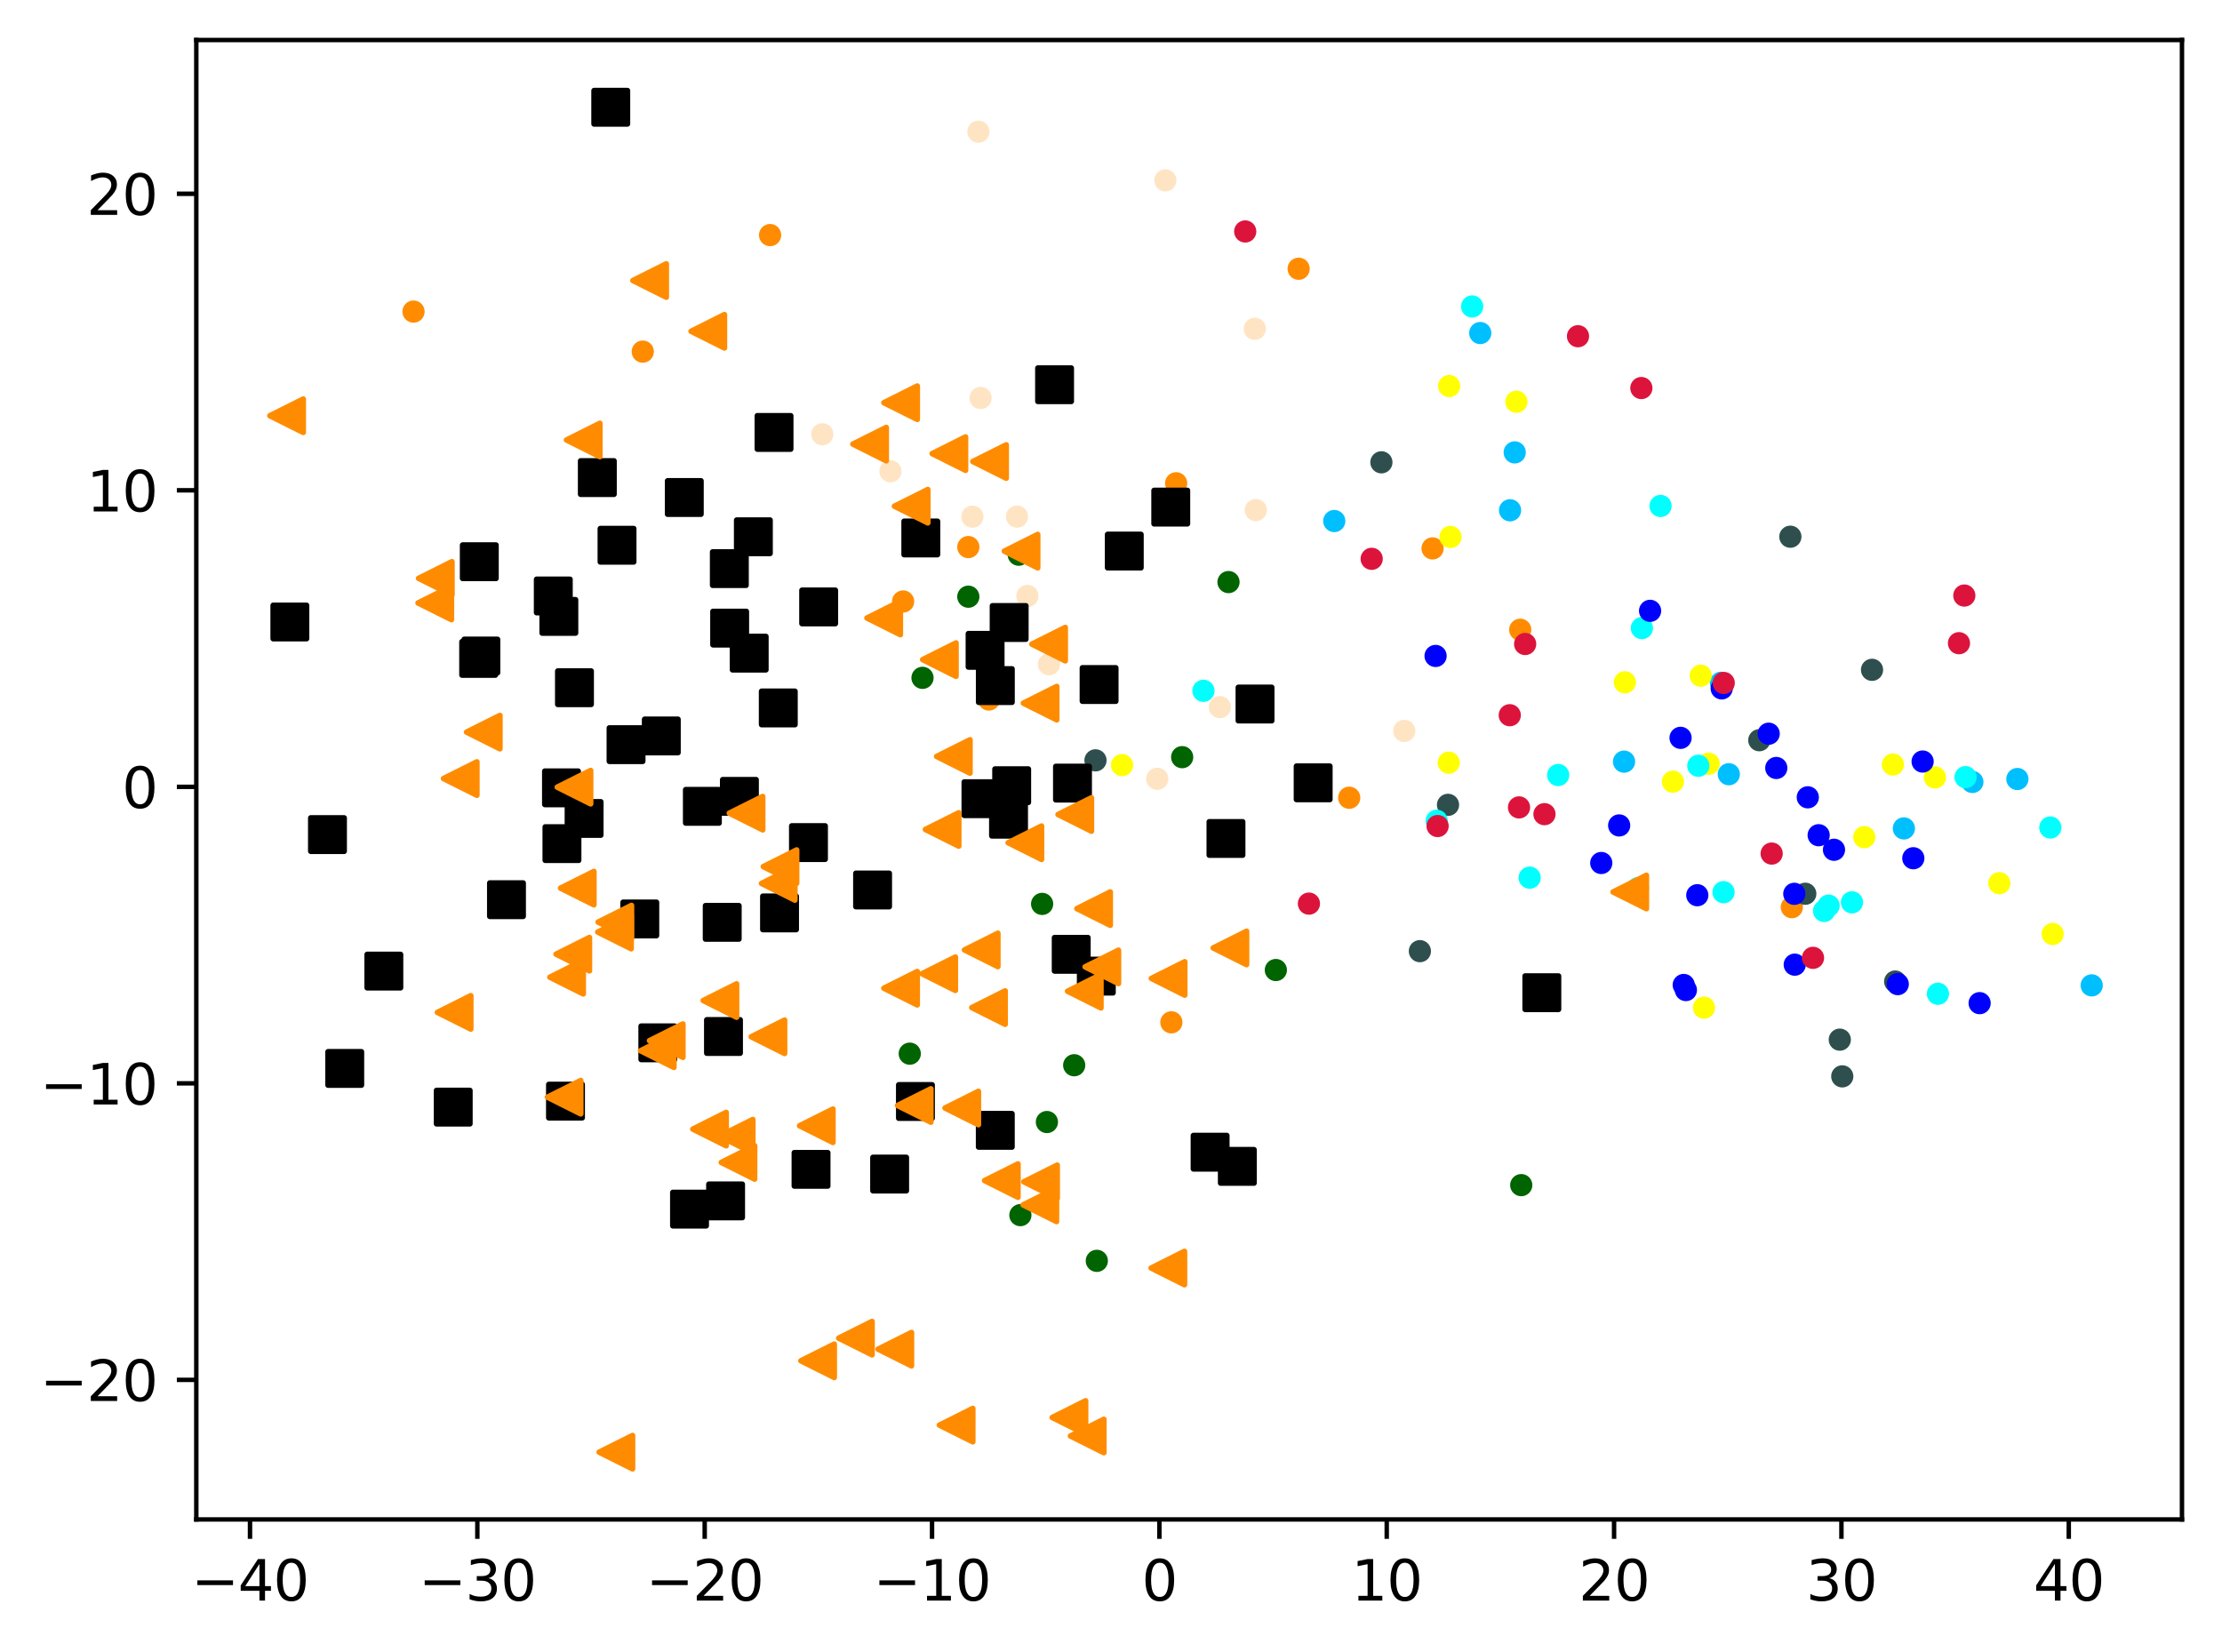 <?xml version="1.0" encoding="utf-8" standalone="no"?>
<!DOCTYPE svg PUBLIC "-//W3C//DTD SVG 1.1//EN"
  "http://www.w3.org/Graphics/SVG/1.1/DTD/svg11.dtd">
<svg xmlns:xlink="http://www.w3.org/1999/xlink" width="399.625pt" height="297.19pt" viewBox="0 0 399.625 297.19" xmlns="http://www.w3.org/2000/svg" version="1.1">
 <defs>
  <style type="text/css">*{stroke-linejoin: round; stroke-linecap: butt}</style>
 </defs>
 <g id="figure_1">
  <g id="patch_1">
   <path d="M 0 297.19 
L 399.625 297.19 
L 399.625 0 
L 0 0 
z
" style="fill: #ffffff"/>
  </g>
  <g id="axes_1">
   <g id="patch_2">
    <path d="M 35.305 273.312 
L 392.425 273.312 
L 392.425 7.2 
L 35.305 7.2 
z
" style="fill: #ffffff"/>
   </g>
   <g id="PathCollection_1">
    <defs>
     <path id="m6fac30d94f" d="M 0 1.5 
C 0.398 1.5 0.779 1.342 1.061 1.061 
C 1.342 0.779 1.5 0.398 1.5 0 
C 1.5 -0.398 1.342 -0.779 1.061 -1.061 
C 0.779 -1.342 0.398 -1.5 0 -1.5 
C -0.398 -1.5 -0.779 -1.342 -1.061 -1.061 
C -1.342 -0.779 -1.5 -0.398 -1.5 0 
C -1.5 0.398 -1.342 0.779 -1.061 1.061 
C -0.779 1.342 -0.398 1.5 0 1.5 
z
" style="stroke: #ff8c00"/>
    </defs>
    <g clip-path="url(#pe272d7feba)">
     <use xlink:href="#m6fac30d94f" x="273.411" y="113.279" style="fill: #ff8c00; stroke: #ff8c00"/>
     <use xlink:href="#m6fac30d94f" x="162.424" y="108.197" style="fill: #ff8c00; stroke: #ff8c00"/>
     <use xlink:href="#m6fac30d94f" x="138.5" y="42.287" style="fill: #ff8c00; stroke: #ff8c00"/>
     <use xlink:href="#m6fac30d94f" x="115.6" y="63.249" style="fill: #ff8c00; stroke: #ff8c00"/>
     <use xlink:href="#m6fac30d94f" x="242.653" y="143.497" style="fill: #ff8c00; stroke: #ff8c00"/>
     <use xlink:href="#m6fac30d94f" x="210.67" y="183.897" style="fill: #ff8c00; stroke: #ff8c00"/>
     <use xlink:href="#m6fac30d94f" x="233.56" y="48.344" style="fill: #ff8c00; stroke: #ff8c00"/>
     <use xlink:href="#m6fac30d94f" x="74.373" y="56.048" style="fill: #ff8c00; stroke: #ff8c00"/>
     <use xlink:href="#m6fac30d94f" x="211.528" y="86.93" style="fill: #ff8c00; stroke: #ff8c00"/>
     <use xlink:href="#m6fac30d94f" x="257.647" y="98.647" style="fill: #ff8c00; stroke: #ff8c00"/>
     <use xlink:href="#m6fac30d94f" x="177.852" y="125.827" style="fill: #ff8c00; stroke: #ff8c00"/>
     <use xlink:href="#m6fac30d94f" x="322.26" y="163.182" style="fill: #ff8c00; stroke: #ff8c00"/>
     <use xlink:href="#m6fac30d94f" x="174.154" y="98.408" style="fill: #ff8c00; stroke: #ff8c00"/>
    </g>
   </g>
   <g id="PathCollection_2">
    <defs>
     <path id="m07d3865d5e" d="M 0 1.5 
C 0.398 1.5 0.779 1.342 1.061 1.061 
C 1.342 0.779 1.5 0.398 1.5 0 
C 1.5 -0.398 1.342 -0.779 1.061 -1.061 
C 0.779 -1.342 0.398 -1.5 0 -1.5 
C -0.398 -1.5 -0.779 -1.342 -1.061 -1.061 
C -1.342 -0.779 -1.5 -0.398 -1.5 0 
C -1.5 0.398 -1.342 0.779 -1.061 1.061 
C -0.779 1.342 -0.398 1.5 0 1.5 
z
" style="stroke: #006400"/>
    </defs>
    <g clip-path="url(#pe272d7feba)">
     <use xlink:href="#m07d3865d5e" x="174.152" y="107.333" style="fill: #006400; stroke: #006400"/>
     <use xlink:href="#m07d3865d5e" x="197.261" y="226.8" style="fill: #006400; stroke: #006400"/>
     <use xlink:href="#m07d3865d5e" x="220.945" y="104.703" style="fill: #006400; stroke: #006400"/>
     <use xlink:href="#m07d3865d5e" x="273.594" y="213.181" style="fill: #006400; stroke: #006400"/>
     <use xlink:href="#m07d3865d5e" x="163.618" y="189.533" style="fill: #006400; stroke: #006400"/>
     <use xlink:href="#m07d3865d5e" x="187.425" y="162.595" style="fill: #006400; stroke: #006400"/>
     <use xlink:href="#m07d3865d5e" x="188.286" y="201.83" style="fill: #006400; stroke: #006400"/>
     <use xlink:href="#m07d3865d5e" x="183.219" y="99.78" style="fill: #006400; stroke: #006400"/>
     <use xlink:href="#m07d3865d5e" x="165.913" y="121.93" style="fill: #006400; stroke: #006400"/>
     <use xlink:href="#m07d3865d5e" x="193.193" y="191.615" style="fill: #006400; stroke: #006400"/>
     <use xlink:href="#m07d3865d5e" x="229.459" y="174.488" style="fill: #006400; stroke: #006400"/>
     <use xlink:href="#m07d3865d5e" x="183.513" y="218.578" style="fill: #006400; stroke: #006400"/>
     <use xlink:href="#m07d3865d5e" x="212.611" y="136.197" style="fill: #006400; stroke: #006400"/>
    </g>
   </g>
   <g id="PathCollection_3">
    <defs>
     <path id="m093a2c5119" d="M 0 1.5 
C 0.398 1.5 0.779 1.342 1.061 1.061 
C 1.342 0.779 1.5 0.398 1.5 0 
C 1.5 -0.398 1.342 -0.779 1.061 -1.061 
C 0.779 -1.342 0.398 -1.5 0 -1.5 
C -0.398 -1.5 -0.779 -1.342 -1.061 -1.061 
C -1.342 -0.779 -1.5 -0.398 -1.5 0 
C -1.5 0.398 -1.342 0.779 -1.061 1.061 
C -0.779 1.342 -0.398 1.5 0 1.5 
z
" style="stroke: #2f4f4f"/>
    </defs>
    <g clip-path="url(#pe272d7feba)">
     <use xlink:href="#m093a2c5119" x="197.022" y="136.771" style="fill: #2f4f4f; stroke: #2f4f4f"/>
     <use xlink:href="#m093a2c5119" x="260.424" y="144.775" style="fill: #2f4f4f; stroke: #2f4f4f"/>
     <use xlink:href="#m093a2c5119" x="336.683" y="120.486" style="fill: #2f4f4f; stroke: #2f4f4f"/>
     <use xlink:href="#m093a2c5119" x="340.845" y="176.556" style="fill: #2f4f4f; stroke: #2f4f4f"/>
     <use xlink:href="#m093a2c5119" x="321.995" y="96.545" style="fill: #2f4f4f; stroke: #2f4f4f"/>
     <use xlink:href="#m093a2c5119" x="316.409" y="133.151" style="fill: #2f4f4f; stroke: #2f4f4f"/>
     <use xlink:href="#m093a2c5119" x="330.885" y="187.011" style="fill: #2f4f4f; stroke: #2f4f4f"/>
     <use xlink:href="#m093a2c5119" x="331.331" y="193.616" style="fill: #2f4f4f; stroke: #2f4f4f"/>
     <use xlink:href="#m093a2c5119" x="324.676" y="160.767" style="fill: #2f4f4f; stroke: #2f4f4f"/>
     <use xlink:href="#m093a2c5119" x="255.365" y="171.095" style="fill: #2f4f4f; stroke: #2f4f4f"/>
     <use xlink:href="#m093a2c5119" x="248.443" y="83.161" style="fill: #2f4f4f; stroke: #2f4f4f"/>
    </g>
   </g>
   <g id="PathCollection_4">
    <defs>
     <path id="m51d27f792d" d="M 0 1.5 
C 0.398 1.5 0.779 1.342 1.061 1.061 
C 1.342 0.779 1.5 0.398 1.5 0 
C 1.5 -0.398 1.342 -0.779 1.061 -1.061 
C 0.779 -1.342 0.398 -1.5 0 -1.5 
C -0.398 -1.5 -0.779 -1.342 -1.061 -1.061 
C -1.342 -0.779 -1.5 -0.398 -1.5 0 
C -1.5 0.398 -1.342 0.779 -1.061 1.061 
C -0.779 1.342 -0.398 1.5 0 1.5 
z
" style="stroke: #00bfff"/>
    </defs>
    <g clip-path="url(#pe272d7feba)">
     <use xlink:href="#m51d27f792d" x="354.729" y="140.66" style="fill: #00bfff; stroke: #00bfff"/>
     <use xlink:href="#m51d27f792d" x="362.824" y="140.129" style="fill: #00bfff; stroke: #00bfff"/>
     <use xlink:href="#m51d27f792d" x="376.192" y="177.248" style="fill: #00bfff; stroke: #00bfff"/>
     <use xlink:href="#m51d27f792d" x="266.221" y="59.908" style="fill: #00bfff; stroke: #00bfff"/>
     <use xlink:href="#m51d27f792d" x="272.422" y="81.377" style="fill: #00bfff; stroke: #00bfff"/>
     <use xlink:href="#m51d27f792d" x="271.581" y="91.789" style="fill: #00bfff; stroke: #00bfff"/>
     <use xlink:href="#m51d27f792d" x="292.084" y="137.005" style="fill: #00bfff; stroke: #00bfff"/>
     <use xlink:href="#m51d27f792d" x="239.965" y="93.724" style="fill: #00bfff; stroke: #00bfff"/>
     <use xlink:href="#m51d27f792d" x="309.509" y="122.818" style="fill: #00bfff; stroke: #00bfff"/>
     <use xlink:href="#m51d27f792d" x="310.928" y="139.268" style="fill: #00bfff; stroke: #00bfff"/>
     <use xlink:href="#m51d27f792d" x="342.41" y="149.016" style="fill: #00bfff; stroke: #00bfff"/>
    </g>
   </g>
   <g id="PathCollection_5">
    <defs>
     <path id="m446b17dec1" d="M 0 1.5 
C 0.398 1.5 0.779 1.342 1.061 1.061 
C 1.342 0.779 1.5 0.398 1.5 0 
C 1.5 -0.398 1.342 -0.779 1.061 -1.061 
C 0.779 -1.342 0.398 -1.5 0 -1.5 
C -0.398 -1.5 -0.779 -1.342 -1.061 -1.061 
C -1.342 -0.779 -1.5 -0.398 -1.5 0 
C -1.5 0.398 -1.342 0.779 -1.061 1.061 
C -0.779 1.342 -0.398 1.5 0 1.5 
z
" style="stroke: #ffff00"/>
    </defs>
    <g clip-path="url(#pe272d7feba)">
     <use xlink:href="#m446b17dec1" x="347.996" y="139.843" style="fill: #ffff00; stroke: #ffff00"/>
     <use xlink:href="#m446b17dec1" x="369.171" y="168.001" style="fill: #ffff00; stroke: #ffff00"/>
     <use xlink:href="#m446b17dec1" x="359.58" y="158.867" style="fill: #ffff00; stroke: #ffff00"/>
     <use xlink:href="#m446b17dec1" x="272.72" y="72.268" style="fill: #ffff00; stroke: #ffff00"/>
     <use xlink:href="#m446b17dec1" x="300.877" y="140.61" style="fill: #ffff00; stroke: #ffff00"/>
     <use xlink:href="#m446b17dec1" x="307.299" y="137.381" style="fill: #ffff00; stroke: #ffff00"/>
     <use xlink:href="#m446b17dec1" x="340.437" y="137.523" style="fill: #ffff00; stroke: #ffff00"/>
     <use xlink:href="#m446b17dec1" x="335.29" y="150.586" style="fill: #ffff00; stroke: #ffff00"/>
     <use xlink:href="#m446b17dec1" x="306.462" y="181.256" style="fill: #ffff00; stroke: #ffff00"/>
     <use xlink:href="#m446b17dec1" x="260.552" y="137.187" style="fill: #ffff00; stroke: #ffff00"/>
     <use xlink:href="#m446b17dec1" x="260.868" y="96.585" style="fill: #ffff00; stroke: #ffff00"/>
     <use xlink:href="#m446b17dec1" x="201.799" y="137.628" style="fill: #ffff00; stroke: #ffff00"/>
     <use xlink:href="#m446b17dec1" x="292.231" y="122.732" style="fill: #ffff00; stroke: #ffff00"/>
     <use xlink:href="#m446b17dec1" x="305.876" y="121.549" style="fill: #ffff00; stroke: #ffff00"/>
     <use xlink:href="#m446b17dec1" x="260.631" y="69.444" style="fill: #ffff00; stroke: #ffff00"/>
    </g>
   </g>
   <g id="PathCollection_6">
    <defs>
     <path id="m949b514047" d="M 0 1.5 
C 0.398 1.5 0.779 1.342 1.061 1.061 
C 1.342 0.779 1.5 0.398 1.5 0 
C 1.5 -0.398 1.342 -0.779 1.061 -1.061 
C 0.779 -1.342 0.398 -1.5 0 -1.5 
C -0.398 -1.5 -0.779 -1.342 -1.061 -1.061 
C -1.342 -0.779 -1.5 -0.398 -1.5 0 
C -1.5 0.398 -1.342 0.779 -1.061 1.061 
C -0.779 1.342 -0.398 1.5 0 1.5 
z
" style="stroke: #00ffff"/>
    </defs>
    <g clip-path="url(#pe272d7feba)">
     <use xlink:href="#m949b514047" x="368.749" y="148.852" style="fill: #00ffff; stroke: #00ffff"/>
     <use xlink:href="#m949b514047" x="275.108" y="157.874" style="fill: #00ffff; stroke: #00ffff"/>
     <use xlink:href="#m949b514047" x="309.977" y="160.484" style="fill: #00ffff; stroke: #00ffff"/>
     <use xlink:href="#m949b514047" x="333.072" y="162.309" style="fill: #00ffff; stroke: #00ffff"/>
     <use xlink:href="#m949b514047" x="298.648" y="91.013" style="fill: #00ffff; stroke: #00ffff"/>
     <use xlink:href="#m949b514047" x="294.582" y="159.756" style="fill: #00ffff; stroke: #00ffff"/>
     <use xlink:href="#m949b514047" x="328.064" y="163.859" style="fill: #00ffff; stroke: #00ffff"/>
     <use xlink:href="#m949b514047" x="280.235" y="139.41" style="fill: #00ffff; stroke: #00ffff"/>
     <use xlink:href="#m949b514047" x="348.538" y="178.759" style="fill: #00ffff; stroke: #00ffff"/>
     <use xlink:href="#m949b514047" x="264.765" y="55.127" style="fill: #00ffff; stroke: #00ffff"/>
     <use xlink:href="#m949b514047" x="216.434" y="124.26" style="fill: #00ffff; stroke: #00ffff"/>
     <use xlink:href="#m949b514047" x="353.502" y="139.792" style="fill: #00ffff; stroke: #00ffff"/>
     <use xlink:href="#m949b514047" x="258.387" y="147.637" style="fill: #00ffff; stroke: #00ffff"/>
     <use xlink:href="#m949b514047" x="328.876" y="162.907" style="fill: #00ffff; stroke: #00ffff"/>
     <use xlink:href="#m949b514047" x="305.437" y="137.744" style="fill: #00ffff; stroke: #00ffff"/>
     <use xlink:href="#m949b514047" x="295.294" y="112.981" style="fill: #00ffff; stroke: #00ffff"/>
    </g>
   </g>
   <g id="PathCollection_7">
    <defs>
     <path id="m695c8cca1c" d="M 0 1.5 
C 0.398 1.5 0.779 1.342 1.061 1.061 
C 1.342 0.779 1.5 0.398 1.5 0 
C 1.5 -0.398 1.342 -0.779 1.061 -1.061 
C 0.779 -1.342 0.398 -1.5 0 -1.5 
C -0.398 -1.5 -0.779 -1.342 -1.061 -1.061 
C -1.342 -0.779 -1.5 -0.398 -1.5 0 
C -1.5 0.398 -1.342 0.779 -1.061 1.061 
C -0.779 1.342 -0.398 1.5 0 1.5 
z
" style="stroke: #0000ff"/>
    </defs>
    <g clip-path="url(#pe272d7feba)">
     <use xlink:href="#m695c8cca1c" x="322.782" y="173.523" style="fill: #0000ff; stroke: #0000ff"/>
     <use xlink:href="#m695c8cca1c" x="325.13" y="143.419" style="fill: #0000ff; stroke: #0000ff"/>
     <use xlink:href="#m695c8cca1c" x="303.205" y="178.088" style="fill: #0000ff; stroke: #0000ff"/>
     <use xlink:href="#m695c8cca1c" x="341.31" y="177.023" style="fill: #0000ff; stroke: #0000ff"/>
     <use xlink:href="#m695c8cca1c" x="287.986" y="155.235" style="fill: #0000ff; stroke: #0000ff"/>
     <use xlink:href="#m695c8cca1c" x="302.249" y="132.723" style="fill: #0000ff; stroke: #0000ff"/>
     <use xlink:href="#m695c8cca1c" x="329.841" y="152.856" style="fill: #0000ff; stroke: #0000ff"/>
     <use xlink:href="#m695c8cca1c" x="327.084" y="150.238" style="fill: #0000ff; stroke: #0000ff"/>
     <use xlink:href="#m695c8cca1c" x="356.036" y="180.446" style="fill: #0000ff; stroke: #0000ff"/>
     <use xlink:href="#m695c8cca1c" x="258.188" y="117.992" style="fill: #0000ff; stroke: #0000ff"/>
     <use xlink:href="#m695c8cca1c" x="319.463" y="138.143" style="fill: #0000ff; stroke: #0000ff"/>
     <use xlink:href="#m695c8cca1c" x="296.766" y="109.877" style="fill: #0000ff; stroke: #0000ff"/>
     <use xlink:href="#m695c8cca1c" x="345.784" y="136.984" style="fill: #0000ff; stroke: #0000ff"/>
     <use xlink:href="#m695c8cca1c" x="309.649" y="123.829" style="fill: #0000ff; stroke: #0000ff"/>
     <use xlink:href="#m695c8cca1c" x="291.206" y="148.479" style="fill: #0000ff; stroke: #0000ff"/>
     <use xlink:href="#m695c8cca1c" x="322.703" y="160.781" style="fill: #0000ff; stroke: #0000ff"/>
     <use xlink:href="#m695c8cca1c" x="302.816" y="177.177" style="fill: #0000ff; stroke: #0000ff"/>
     <use xlink:href="#m695c8cca1c" x="318.099" y="131.978" style="fill: #0000ff; stroke: #0000ff"/>
     <use xlink:href="#m695c8cca1c" x="344.109" y="154.38" style="fill: #0000ff; stroke: #0000ff"/>
     <use xlink:href="#m695c8cca1c" x="305.257" y="161.031" style="fill: #0000ff; stroke: #0000ff"/>
    </g>
   </g>
   <g id="PathCollection_8">
    <defs>
     <path id="medee1f018c" d="M 0 1.5 
C 0.398 1.5 0.779 1.342 1.061 1.061 
C 1.342 0.779 1.5 0.398 1.5 0 
C 1.5 -0.398 1.342 -0.779 1.061 -1.061 
C 0.779 -1.342 0.398 -1.5 0 -1.5 
C -0.398 -1.5 -0.779 -1.342 -1.061 -1.061 
C -1.342 -0.779 -1.5 -0.398 -1.5 0 
C -1.5 0.398 -1.342 0.779 -1.061 1.061 
C -0.779 1.342 -0.398 1.5 0 1.5 
z
" style="stroke: #dc143c"/>
    </defs>
    <g clip-path="url(#pe272d7feba)">
     <use xlink:href="#medee1f018c" x="273.195" y="145.235" style="fill: #dc143c; stroke: #dc143c"/>
     <use xlink:href="#medee1f018c" x="352.32" y="115.699" style="fill: #dc143c; stroke: #dc143c"/>
     <use xlink:href="#medee1f018c" x="274.296" y="115.843" style="fill: #dc143c; stroke: #dc143c"/>
     <use xlink:href="#medee1f018c" x="246.697" y="100.52" style="fill: #dc143c; stroke: #dc143c"/>
     <use xlink:href="#medee1f018c" x="295.197" y="69.802" style="fill: #dc143c; stroke: #dc143c"/>
     <use xlink:href="#medee1f018c" x="283.802" y="60.48" style="fill: #dc143c; stroke: #dc143c"/>
     <use xlink:href="#medee1f018c" x="223.951" y="41.634" style="fill: #dc143c; stroke: #dc143c"/>
     <use xlink:href="#medee1f018c" x="235.409" y="162.543" style="fill: #dc143c; stroke: #dc143c"/>
     <use xlink:href="#medee1f018c" x="318.632" y="153.539" style="fill: #dc143c; stroke: #dc143c"/>
     <use xlink:href="#medee1f018c" x="310.01" y="122.852" style="fill: #dc143c; stroke: #dc143c"/>
     <use xlink:href="#medee1f018c" x="353.281" y="107.127" style="fill: #dc143c; stroke: #dc143c"/>
     <use xlink:href="#medee1f018c" x="277.772" y="146.452" style="fill: #dc143c; stroke: #dc143c"/>
     <use xlink:href="#medee1f018c" x="271.53" y="128.652" style="fill: #dc143c; stroke: #dc143c"/>
     <use xlink:href="#medee1f018c" x="258.549" y="148.587" style="fill: #dc143c; stroke: #dc143c"/>
     <use xlink:href="#medee1f018c" x="326.069" y="172.295" style="fill: #dc143c; stroke: #dc143c"/>
    </g>
   </g>
   <g id="PathCollection_9">
    <defs>
     <path id="m0cc42cd764" d="M 0 1.5 
C 0.398 1.5 0.779 1.342 1.061 1.061 
C 1.342 0.779 1.5 0.398 1.5 0 
C 1.5 -0.398 1.342 -0.779 1.061 -1.061 
C 0.779 -1.342 0.398 -1.5 0 -1.5 
C -0.398 -1.5 -0.779 -1.342 -1.061 -1.061 
C -1.342 -0.779 -1.5 -0.398 -1.5 0 
C -1.5 0.398 -1.342 0.779 -1.061 1.061 
C -0.779 1.342 -0.398 1.5 0 1.5 
z
" style="stroke: #ffe4c4"/>
    </defs>
    <g clip-path="url(#pe272d7feba)">
     <use xlink:href="#m0cc42cd764" x="174.885" y="92.942" style="fill: #ffe4c4; stroke: #ffe4c4"/>
     <use xlink:href="#m0cc42cd764" x="184.775" y="107.195" style="fill: #ffe4c4; stroke: #ffe4c4"/>
     <use xlink:href="#m0cc42cd764" x="188.645" y="119.485" style="fill: #ffe4c4; stroke: #ffe4c4"/>
     <use xlink:href="#m0cc42cd764" x="175.96" y="23.69" style="fill: #ffe4c4; stroke: #ffe4c4"/>
     <use xlink:href="#m0cc42cd764" x="147.89" y="78.114" style="fill: #ffe4c4; stroke: #ffe4c4"/>
     <use xlink:href="#m0cc42cd764" x="225.678" y="59.145" style="fill: #ffe4c4; stroke: #ffe4c4"/>
     <use xlink:href="#m0cc42cd764" x="208.133" y="140.094" style="fill: #ffe4c4; stroke: #ffe4c4"/>
     <use xlink:href="#m0cc42cd764" x="219.391" y="127.191" style="fill: #ffe4c4; stroke: #ffe4c4"/>
     <use xlink:href="#m0cc42cd764" x="176.352" y="71.586" style="fill: #ffe4c4; stroke: #ffe4c4"/>
     <use xlink:href="#m0cc42cd764" x="252.557" y="131.473" style="fill: #ffe4c4; stroke: #ffe4c4"/>
     <use xlink:href="#m0cc42cd764" x="209.583" y="32.443" style="fill: #ffe4c4; stroke: #ffe4c4"/>
     <use xlink:href="#m0cc42cd764" x="160.145" y="84.78" style="fill: #ffe4c4; stroke: #ffe4c4"/>
     <use xlink:href="#m0cc42cd764" x="225.852" y="91.754" style="fill: #ffe4c4; stroke: #ffe4c4"/>
     <use xlink:href="#m0cc42cd764" x="182.903" y="92.929" style="fill: #ffe4c4; stroke: #ffe4c4"/>
    </g>
   </g>
   <g id="PathCollection_10">
    <defs>
     <path id="mf7fba51a81" d="M -3 3 
L 3 3 
L 3 -3 
L -3 -3 
z
" style="stroke: #000000"/>
    </defs>
    <g clip-path="url(#pe272d7feba)">
     <use xlink:href="#mf7fba51a81" x="181.384" y="147.355" style="stroke: #000000"/>
     <use xlink:href="#mf7fba51a81" x="126.323" y="145.045" style="stroke: #000000"/>
     <use xlink:href="#mf7fba51a81" x="147.236" y="109.173" style="stroke: #000000"/>
     <use xlink:href="#mf7fba51a81" x="52.132" y="111.885" style="stroke: #000000"/>
     <use xlink:href="#mf7fba51a81" x="210.56" y="91.219" style="stroke: #000000"/>
     <use xlink:href="#mf7fba51a81" x="225.716" y="126.642" style="stroke: #000000"/>
     <use xlink:href="#mf7fba51a81" x="130.118" y="186.445" style="stroke: #000000"/>
     <use xlink:href="#mf7fba51a81" x="124.01" y="217.496" style="stroke: #000000"/>
     <use xlink:href="#mf7fba51a81" x="132.98" y="143.247" style="stroke: #000000"/>
     <use xlink:href="#mf7fba51a81" x="131.17" y="102.283" style="stroke: #000000"/>
     <use xlink:href="#mf7fba51a81" x="177.167" y="116.979" style="stroke: #000000"/>
     <use xlink:href="#mf7fba51a81" x="86.481" y="118.009" style="stroke: #000000"/>
     <use xlink:href="#mf7fba51a81" x="145.864" y="210.341" style="stroke: #000000"/>
     <use xlink:href="#mf7fba51a81" x="165.607" y="96.768" style="stroke: #000000"/>
     <use xlink:href="#mf7fba51a81" x="236.172" y="140.813" style="stroke: #000000"/>
     <use xlink:href="#mf7fba51a81" x="202.2" y="99.126" style="stroke: #000000"/>
     <use xlink:href="#mf7fba51a81" x="189.664" y="69.204" style="stroke: #000000"/>
     <use xlink:href="#mf7fba51a81" x="145.402" y="151.563" style="stroke: #000000"/>
     <use xlink:href="#mf7fba51a81" x="91.089" y="161.833" style="stroke: #000000"/>
     <use xlink:href="#mf7fba51a81" x="139.208" y="77.784" style="stroke: #000000"/>
     <use xlink:href="#mf7fba51a81" x="69.034" y="174.68" style="stroke: #000000"/>
     <use xlink:href="#mf7fba51a81" x="101.703" y="198.068" style="stroke: #000000"/>
     <use xlink:href="#mf7fba51a81" x="135.492" y="96.551" style="stroke: #000000"/>
     <use xlink:href="#mf7fba51a81" x="86.088" y="118.43" style="stroke: #000000"/>
     <use xlink:href="#mf7fba51a81" x="81.511" y="199.149" style="stroke: #000000"/>
     <use xlink:href="#mf7fba51a81" x="115.067" y="165.301" style="stroke: #000000"/>
     <use xlink:href="#mf7fba51a81" x="129.889" y="165.913" style="stroke: #000000"/>
     <use xlink:href="#mf7fba51a81" x="156.934" y="160.089" style="stroke: #000000"/>
     <use xlink:href="#mf7fba51a81" x="131.227" y="112.983" style="stroke: #000000"/>
     <use xlink:href="#mf7fba51a81" x="100.984" y="141.713" style="stroke: #000000"/>
     <use xlink:href="#mf7fba51a81" x="139.974" y="127.345" style="stroke: #000000"/>
     <use xlink:href="#mf7fba51a81" x="181.95" y="141.333" style="stroke: #000000"/>
     <use xlink:href="#mf7fba51a81" x="179.003" y="203.328" style="stroke: #000000"/>
     <use xlink:href="#mf7fba51a81" x="118.935" y="132.382" style="stroke: #000000"/>
     <use xlink:href="#mf7fba51a81" x="86.201" y="101.042" style="stroke: #000000"/>
     <use xlink:href="#mf7fba51a81" x="164.641" y="198.139" style="stroke: #000000"/>
     <use xlink:href="#mf7fba51a81" x="107.429" y="85.906" style="stroke: #000000"/>
     <use xlink:href="#mf7fba51a81" x="123.069" y="89.494" style="stroke: #000000"/>
     <use xlink:href="#mf7fba51a81" x="192.657" y="171.659" style="stroke: #000000"/>
     <use xlink:href="#mf7fba51a81" x="103.317" y="123.707" style="stroke: #000000"/>
     <use xlink:href="#mf7fba51a81" x="118.312" y="187.581" style="stroke: #000000"/>
     <use xlink:href="#mf7fba51a81" x="105.049" y="147.222" style="stroke: #000000"/>
     <use xlink:href="#mf7fba51a81" x="222.534" y="209.808" style="stroke: #000000"/>
     <use xlink:href="#mf7fba51a81" x="100.508" y="110.875" style="stroke: #000000"/>
     <use xlink:href="#mf7fba51a81" x="176.424" y="143.666" style="stroke: #000000"/>
     <use xlink:href="#mf7fba51a81" x="181.496" y="111.97" style="stroke: #000000"/>
     <use xlink:href="#mf7fba51a81" x="197.672" y="123.13" style="stroke: #000000"/>
     <use xlink:href="#mf7fba51a81" x="192.887" y="140.866" style="stroke: #000000"/>
     <use xlink:href="#mf7fba51a81" x="62.001" y="192.189" style="stroke: #000000"/>
     <use xlink:href="#mf7fba51a81" x="220.491" y="150.824" style="stroke: #000000"/>
     <use xlink:href="#mf7fba51a81" x="130.496" y="216.013" style="stroke: #000000"/>
     <use xlink:href="#mf7fba51a81" x="179.01" y="123.323" style="stroke: #000000"/>
     <use xlink:href="#mf7fba51a81" x="101.064" y="151.751" style="stroke: #000000"/>
     <use xlink:href="#mf7fba51a81" x="58.895" y="150.125" style="stroke: #000000"/>
     <use xlink:href="#mf7fba51a81" x="197.171" y="175.589" style="stroke: #000000"/>
     <use xlink:href="#mf7fba51a81" x="140.199" y="164.21" style="stroke: #000000"/>
     <use xlink:href="#mf7fba51a81" x="277.297" y="178.565" style="stroke: #000000"/>
     <use xlink:href="#mf7fba51a81" x="112.594" y="133.945" style="stroke: #000000"/>
     <use xlink:href="#mf7fba51a81" x="134.742" y="117.485" style="stroke: #000000"/>
     <use xlink:href="#mf7fba51a81" x="160" y="211.189" style="stroke: #000000"/>
     <use xlink:href="#mf7fba51a81" x="99.509" y="107.203" style="stroke: #000000"/>
     <use xlink:href="#mf7fba51a81" x="217.637" y="207.255" style="stroke: #000000"/>
     <use xlink:href="#mf7fba51a81" x="110.971" y="98.078" style="stroke: #000000"/>
     <use xlink:href="#mf7fba51a81" x="109.845" y="19.296" style="stroke: #000000"/>
    </g>
   </g>
   <g id="PathCollection_11">
    <defs>
     <path id="mf73a99f381" d="M -3 -0 
L 3 3 
L 3 -3 
z
" style="stroke: #ff8c00"/>
    </defs>
    <g clip-path="url(#pe272d7feba)">
     <use xlink:href="#mf73a99f381" x="110.511" y="167.656" style="fill: #ff8c00; stroke: #ff8c00"/>
     <use xlink:href="#mf73a99f381" x="51.537" y="74.778" style="fill: #ff8c00; stroke: #ff8c00"/>
     <use xlink:href="#mf73a99f381" x="156.391" y="79.887" style="fill: #ff8c00; stroke: #ff8c00"/>
     <use xlink:href="#mf73a99f381" x="177.777" y="181.245" style="fill: #ff8c00; stroke: #ff8c00"/>
     <use xlink:href="#mf73a99f381" x="210.031" y="228.095" style="fill: #ff8c00; stroke: #ff8c00"/>
     <use xlink:href="#mf73a99f381" x="103.226" y="141.593" style="fill: #ff8c00; stroke: #ff8c00"/>
     <use xlink:href="#mf73a99f381" x="293.103" y="160.45" style="fill: #ff8c00; stroke: #ff8c00"/>
     <use xlink:href="#mf73a99f381" x="180.082" y="212.364" style="fill: #ff8c00; stroke: #ff8c00"/>
     <use xlink:href="#mf73a99f381" x="168.822" y="175.155" style="fill: #ff8c00; stroke: #ff8c00"/>
     <use xlink:href="#mf73a99f381" x="176.467" y="170.871" style="fill: #ff8c00; stroke: #ff8c00"/>
     <use xlink:href="#mf73a99f381" x="86.912" y="131.693" style="fill: #ff8c00; stroke: #ff8c00"/>
     <use xlink:href="#mf73a99f381" x="169.432" y="149.203" style="fill: #ff8c00; stroke: #ff8c00"/>
     <use xlink:href="#mf73a99f381" x="103.813" y="159.756" style="fill: #ff8c00; stroke: #ff8c00"/>
     <use xlink:href="#mf73a99f381" x="187.012" y="216.73" style="fill: #ff8c00; stroke: #ff8c00"/>
     <use xlink:href="#mf73a99f381" x="127.601" y="203.103" style="fill: #ff8c00; stroke: #ff8c00"/>
     <use xlink:href="#mf73a99f381" x="195.527" y="258.305" style="fill: #ff8c00; stroke: #ff8c00"/>
     <use xlink:href="#mf73a99f381" x="161.971" y="72.437" style="fill: #ff8c00; stroke: #ff8c00"/>
     <use xlink:href="#mf73a99f381" x="132.72" y="209.098" style="fill: #ff8c00; stroke: #ff8c00"/>
     <use xlink:href="#mf73a99f381" x="134.17" y="146.271" style="fill: #ff8c00; stroke: #ff8c00"/>
     <use xlink:href="#mf73a99f381" x="163.867" y="91.054" style="fill: #ff8c00; stroke: #ff8c00"/>
     <use xlink:href="#mf73a99f381" x="129.477" y="179.975" style="fill: #ff8c00; stroke: #ff8c00"/>
     <use xlink:href="#mf73a99f381" x="153.84" y="240.703" style="fill: #ff8c00; stroke: #ff8c00"/>
     <use xlink:href="#mf73a99f381" x="139.958" y="158.911" style="fill: #ff8c00; stroke: #ff8c00"/>
     <use xlink:href="#mf73a99f381" x="158.927" y="111.166" style="fill: #ff8c00; stroke: #ff8c00"/>
     <use xlink:href="#mf73a99f381" x="193.293" y="146.511" style="fill: #ff8c00; stroke: #ff8c00"/>
     <use xlink:href="#mf73a99f381" x="172.968" y="199.311" style="fill: #ff8c00; stroke: #ff8c00"/>
     <use xlink:href="#mf73a99f381" x="187.054" y="126.481" style="fill: #ff8c00; stroke: #ff8c00"/>
     <use xlink:href="#mf73a99f381" x="177.969" y="83.018" style="fill: #ff8c00; stroke: #ff8c00"/>
     <use xlink:href="#mf73a99f381" x="221.195" y="170.517" style="fill: #ff8c00; stroke: #ff8c00"/>
     <use xlink:href="#mf73a99f381" x="170.651" y="81.598" style="fill: #ff8c00; stroke: #ff8c00"/>
     <use xlink:href="#mf73a99f381" x="171.452" y="136.069" style="fill: #ff8c00; stroke: #ff8c00"/>
     <use xlink:href="#mf73a99f381" x="210.077" y="176" style="fill: #ff8c00; stroke: #ff8c00"/>
     <use xlink:href="#mf73a99f381" x="101.896" y="175.78" style="fill: #ff8c00; stroke: #ff8c00"/>
     <use xlink:href="#mf73a99f381" x="78.284" y="104.033" style="fill: #ff8c00; stroke: #ff8c00"/>
     <use xlink:href="#mf73a99f381" x="138.109" y="186.497" style="fill: #ff8c00; stroke: #ff8c00"/>
     <use xlink:href="#mf73a99f381" x="104.888" y="79.143" style="fill: #ff8c00; stroke: #ff8c00"/>
     <use xlink:href="#mf73a99f381" x="132.393" y="204.376" style="fill: #ff8c00; stroke: #ff8c00"/>
     <use xlink:href="#mf73a99f381" x="198.158" y="173.919" style="fill: #ff8c00; stroke: #ff8c00"/>
     <use xlink:href="#mf73a99f381" x="82.766" y="140.044" style="fill: #ff8c00; stroke: #ff8c00"/>
     <use xlink:href="#mf73a99f381" x="127.291" y="59.592" style="fill: #ff8c00; stroke: #ff8c00"/>
     <use xlink:href="#mf73a99f381" x="171.954" y="256.35" style="fill: #ff8c00; stroke: #ff8c00"/>
     <use xlink:href="#mf73a99f381" x="196.68" y="163.442" style="fill: #ff8c00; stroke: #ff8c00"/>
     <use xlink:href="#mf73a99f381" x="78.186" y="108.46" style="fill: #ff8c00; stroke: #ff8c00"/>
     <use xlink:href="#mf73a99f381" x="118.203" y="189.006" style="fill: #ff8c00; stroke: #ff8c00"/>
     <use xlink:href="#mf73a99f381" x="187.137" y="212.583" style="fill: #ff8c00; stroke: #ff8c00"/>
     <use xlink:href="#mf73a99f381" x="116.832" y="50.459" style="fill: #ff8c00; stroke: #ff8c00"/>
     <use xlink:href="#mf73a99f381" x="164.418" y="198.856" style="fill: #ff8c00; stroke: #ff8c00"/>
     <use xlink:href="#mf73a99f381" x="110.763" y="261.216" style="fill: #ff8c00; stroke: #ff8c00"/>
     <use xlink:href="#mf73a99f381" x="146.801" y="202.5" style="fill: #ff8c00; stroke: #ff8c00"/>
     <use xlink:href="#mf73a99f381" x="119.818" y="187.191" style="fill: #ff8c00; stroke: #ff8c00"/>
     <use xlink:href="#mf73a99f381" x="101.454" y="197.36" style="fill: #ff8c00; stroke: #ff8c00"/>
     <use xlink:href="#mf73a99f381" x="160.928" y="242.687" style="fill: #ff8c00; stroke: #ff8c00"/>
     <use xlink:href="#mf73a99f381" x="188.586" y="115.866" style="fill: #ff8c00; stroke: #ff8c00"/>
     <use xlink:href="#mf73a99f381" x="183.631" y="99.136" style="fill: #ff8c00; stroke: #ff8c00"/>
     <use xlink:href="#mf73a99f381" x="161.964" y="177.76" style="fill: #ff8c00; stroke: #ff8c00"/>
     <use xlink:href="#mf73a99f381" x="81.669" y="182.106" style="fill: #ff8c00; stroke: #ff8c00"/>
     <use xlink:href="#mf73a99f381" x="140.276" y="155.889" style="fill: #ff8c00; stroke: #ff8c00"/>
     <use xlink:href="#mf73a99f381" x="110.572" y="165.867" style="fill: #ff8c00; stroke: #ff8c00"/>
     <use xlink:href="#mf73a99f381" x="103.011" y="171.636" style="fill: #ff8c00; stroke: #ff8c00"/>
     <use xlink:href="#mf73a99f381" x="195.003" y="178.303" style="fill: #ff8c00; stroke: #ff8c00"/>
     <use xlink:href="#mf73a99f381" x="184.319" y="151.589" style="fill: #ff8c00; stroke: #ff8c00"/>
     <use xlink:href="#mf73a99f381" x="147.04" y="244.778" style="fill: #ff8c00; stroke: #ff8c00"/>
     <use xlink:href="#mf73a99f381" x="168.94" y="118.653" style="fill: #ff8c00; stroke: #ff8c00"/>
     <use xlink:href="#mf73a99f381" x="192.244" y="254.976" style="fill: #ff8c00; stroke: #ff8c00"/>
    </g>
   </g>
   <g id="matplotlib.axis_1">
    <g id="xtick_1">
     <g id="line2d_1">
      <defs>
       <path id="m6ab0cc7a16" d="M 0 0 
L 0 3.5 
" style="stroke: #000000; stroke-width: 0.8"/>
      </defs>
      <g>
       <use xlink:href="#m6ab0cc7a16" x="44.963" y="273.312" style="stroke: #000000; stroke-width: 0.8"/>
      </g>
     </g>
     <g id="text_1">
      <!-- −40 -->
      <g transform="translate(34.41 287.91) scale(0.1 -0.1)">
       <defs>
        <path id="DejaVuSans-2212" d="M 678 2272 
L 4684 2272 
L 4684 1741 
L 678 1741 
L 678 2272 
z
" transform="scale(0.016)"/>
        <path id="DejaVuSans-34" d="M 2419 4116 
L 825 1625 
L 2419 1625 
L 2419 4116 
z
M 2253 4666 
L 3047 4666 
L 3047 1625 
L 3713 1625 
L 3713 1100 
L 3047 1100 
L 3047 0 
L 2419 0 
L 2419 1100 
L 313 1100 
L 313 1709 
L 2253 4666 
z
" transform="scale(0.016)"/>
        <path id="DejaVuSans-30" d="M 2034 4250 
Q 1547 4250 1301 3770 
Q 1056 3291 1056 2328 
Q 1056 1369 1301 889 
Q 1547 409 2034 409 
Q 2525 409 2770 889 
Q 3016 1369 3016 2328 
Q 3016 3291 2770 3770 
Q 2525 4250 2034 4250 
z
M 2034 4750 
Q 2819 4750 3233 4129 
Q 3647 3509 3647 2328 
Q 3647 1150 3233 529 
Q 2819 -91 2034 -91 
Q 1250 -91 836 529 
Q 422 1150 422 2328 
Q 422 3509 836 4129 
Q 1250 4750 2034 4750 
z
" transform="scale(0.016)"/>
       </defs>
       <use xlink:href="#DejaVuSans-2212"/>
       <use xlink:href="#DejaVuSans-34" x="83.789"/>
       <use xlink:href="#DejaVuSans-30" x="147.412"/>
      </g>
     </g>
    </g>
    <g id="xtick_2">
     <g id="line2d_2">
      <g>
       <use xlink:href="#m6ab0cc7a16" x="85.851" y="273.312" style="stroke: #000000; stroke-width: 0.8"/>
      </g>
     </g>
     <g id="text_2">
      <!-- −30 -->
      <g transform="translate(75.298 287.91) scale(0.1 -0.1)">
       <defs>
        <path id="DejaVuSans-33" d="M 2597 2516 
Q 3050 2419 3304 2112 
Q 3559 1806 3559 1356 
Q 3559 666 3084 287 
Q 2609 -91 1734 -91 
Q 1441 -91 1130 -33 
Q 819 25 488 141 
L 488 750 
Q 750 597 1062 519 
Q 1375 441 1716 441 
Q 2309 441 2620 675 
Q 2931 909 2931 1356 
Q 2931 1769 2642 2001 
Q 2353 2234 1838 2234 
L 1294 2234 
L 1294 2753 
L 1863 2753 
Q 2328 2753 2575 2939 
Q 2822 3125 2822 3475 
Q 2822 3834 2567 4026 
Q 2313 4219 1838 4219 
Q 1578 4219 1281 4162 
Q 984 4106 628 3988 
L 628 4550 
Q 988 4650 1302 4700 
Q 1616 4750 1894 4750 
Q 2613 4750 3031 4423 
Q 3450 4097 3450 3541 
Q 3450 3153 3228 2886 
Q 3006 2619 2597 2516 
z
" transform="scale(0.016)"/>
       </defs>
       <use xlink:href="#DejaVuSans-2212"/>
       <use xlink:href="#DejaVuSans-33" x="83.789"/>
       <use xlink:href="#DejaVuSans-30" x="147.412"/>
      </g>
     </g>
    </g>
    <g id="xtick_3">
     <g id="line2d_3">
      <g>
       <use xlink:href="#m6ab0cc7a16" x="126.739" y="273.312" style="stroke: #000000; stroke-width: 0.8"/>
      </g>
     </g>
     <g id="text_3">
      <!-- −20 -->
      <g transform="translate(116.186 287.91) scale(0.1 -0.1)">
       <defs>
        <path id="DejaVuSans-32" d="M 1228 531 
L 3431 531 
L 3431 0 
L 469 0 
L 469 531 
Q 828 903 1448 1529 
Q 2069 2156 2228 2338 
Q 2531 2678 2651 2914 
Q 2772 3150 2772 3378 
Q 2772 3750 2511 3984 
Q 2250 4219 1831 4219 
Q 1534 4219 1204 4116 
Q 875 4013 500 3803 
L 500 4441 
Q 881 4594 1212 4672 
Q 1544 4750 1819 4750 
Q 2544 4750 2975 4387 
Q 3406 4025 3406 3419 
Q 3406 3131 3298 2873 
Q 3191 2616 2906 2266 
Q 2828 2175 2409 1742 
Q 1991 1309 1228 531 
z
" transform="scale(0.016)"/>
       </defs>
       <use xlink:href="#DejaVuSans-2212"/>
       <use xlink:href="#DejaVuSans-32" x="83.789"/>
       <use xlink:href="#DejaVuSans-30" x="147.412"/>
      </g>
     </g>
    </g>
    <g id="xtick_4">
     <g id="line2d_4">
      <g>
       <use xlink:href="#m6ab0cc7a16" x="167.627" y="273.312" style="stroke: #000000; stroke-width: 0.8"/>
      </g>
     </g>
     <g id="text_4">
      <!-- −10 -->
      <g transform="translate(157.074 287.91) scale(0.1 -0.1)">
       <defs>
        <path id="DejaVuSans-31" d="M 794 531 
L 1825 531 
L 1825 4091 
L 703 3866 
L 703 4441 
L 1819 4666 
L 2450 4666 
L 2450 531 
L 3481 531 
L 3481 0 
L 794 0 
L 794 531 
z
" transform="scale(0.016)"/>
       </defs>
       <use xlink:href="#DejaVuSans-2212"/>
       <use xlink:href="#DejaVuSans-31" x="83.789"/>
       <use xlink:href="#DejaVuSans-30" x="147.412"/>
      </g>
     </g>
    </g>
    <g id="xtick_5">
     <g id="line2d_5">
      <g>
       <use xlink:href="#m6ab0cc7a16" x="208.515" y="273.312" style="stroke: #000000; stroke-width: 0.8"/>
      </g>
     </g>
     <g id="text_5">
      <!-- 0 -->
      <g transform="translate(205.334 287.91) scale(0.1 -0.1)">
       <use xlink:href="#DejaVuSans-30"/>
      </g>
     </g>
    </g>
    <g id="xtick_6">
     <g id="line2d_6">
      <g>
       <use xlink:href="#m6ab0cc7a16" x="249.403" y="273.312" style="stroke: #000000; stroke-width: 0.8"/>
      </g>
     </g>
     <g id="text_6">
      <!-- 10 -->
      <g transform="translate(243.04 287.91) scale(0.1 -0.1)">
       <use xlink:href="#DejaVuSans-31"/>
       <use xlink:href="#DejaVuSans-30" x="63.623"/>
      </g>
     </g>
    </g>
    <g id="xtick_7">
     <g id="line2d_7">
      <g>
       <use xlink:href="#m6ab0cc7a16" x="290.291" y="273.312" style="stroke: #000000; stroke-width: 0.8"/>
      </g>
     </g>
     <g id="text_7">
      <!-- 20 -->
      <g transform="translate(283.928 287.91) scale(0.1 -0.1)">
       <use xlink:href="#DejaVuSans-32"/>
       <use xlink:href="#DejaVuSans-30" x="63.623"/>
      </g>
     </g>
    </g>
    <g id="xtick_8">
     <g id="line2d_8">
      <g>
       <use xlink:href="#m6ab0cc7a16" x="331.179" y="273.312" style="stroke: #000000; stroke-width: 0.8"/>
      </g>
     </g>
     <g id="text_8">
      <!-- 30 -->
      <g transform="translate(324.816 287.91) scale(0.1 -0.1)">
       <use xlink:href="#DejaVuSans-33"/>
       <use xlink:href="#DejaVuSans-30" x="63.623"/>
      </g>
     </g>
    </g>
    <g id="xtick_9">
     <g id="line2d_9">
      <g>
       <use xlink:href="#m6ab0cc7a16" x="372.067" y="273.312" style="stroke: #000000; stroke-width: 0.8"/>
      </g>
     </g>
     <g id="text_9">
      <!-- 40 -->
      <g transform="translate(365.704 287.91) scale(0.1 -0.1)">
       <use xlink:href="#DejaVuSans-34"/>
       <use xlink:href="#DejaVuSans-30" x="63.623"/>
      </g>
     </g>
    </g>
   </g>
   <g id="matplotlib.axis_2">
    <g id="ytick_1">
     <g id="line2d_10">
      <defs>
       <path id="mcba51fae4f" d="M 0 0 
L -3.5 0 
" style="stroke: #000000; stroke-width: 0.8"/>
      </defs>
      <g>
       <use xlink:href="#mcba51fae4f" x="35.305" y="248.207" style="stroke: #000000; stroke-width: 0.8"/>
      </g>
     </g>
     <g id="text_10">
      <!-- −20 -->
      <g transform="translate(7.2 252.007) scale(0.1 -0.1)">
       <use xlink:href="#DejaVuSans-2212"/>
       <use xlink:href="#DejaVuSans-32" x="83.789"/>
       <use xlink:href="#DejaVuSans-30" x="147.412"/>
      </g>
     </g>
    </g>
    <g id="ytick_2">
     <g id="line2d_11">
      <g>
       <use xlink:href="#mcba51fae4f" x="35.305" y="194.87" style="stroke: #000000; stroke-width: 0.8"/>
      </g>
     </g>
     <g id="text_11">
      <!-- −10 -->
      <g transform="translate(7.2 198.669) scale(0.1 -0.1)">
       <use xlink:href="#DejaVuSans-2212"/>
       <use xlink:href="#DejaVuSans-31" x="83.789"/>
       <use xlink:href="#DejaVuSans-30" x="147.412"/>
      </g>
     </g>
    </g>
    <g id="ytick_3">
     <g id="line2d_12">
      <g>
       <use xlink:href="#mcba51fae4f" x="35.305" y="141.533" style="stroke: #000000; stroke-width: 0.8"/>
      </g>
     </g>
     <g id="text_12">
      <!-- 0 -->
      <g transform="translate(21.942 145.332) scale(0.1 -0.1)">
       <use xlink:href="#DejaVuSans-30"/>
      </g>
     </g>
    </g>
    <g id="ytick_4">
     <g id="line2d_13">
      <g>
       <use xlink:href="#mcba51fae4f" x="35.305" y="88.195" style="stroke: #000000; stroke-width: 0.8"/>
      </g>
     </g>
     <g id="text_13">
      <!-- 10 -->
      <g transform="translate(15.58 91.995) scale(0.1 -0.1)">
       <use xlink:href="#DejaVuSans-31"/>
       <use xlink:href="#DejaVuSans-30" x="63.623"/>
      </g>
     </g>
    </g>
    <g id="ytick_5">
     <g id="line2d_14">
      <g>
       <use xlink:href="#mcba51fae4f" x="35.305" y="34.858" style="stroke: #000000; stroke-width: 0.8"/>
      </g>
     </g>
     <g id="text_14">
      <!-- 20 -->
      <g transform="translate(15.58 38.657) scale(0.1 -0.1)">
       <use xlink:href="#DejaVuSans-32"/>
       <use xlink:href="#DejaVuSans-30" x="63.623"/>
      </g>
     </g>
    </g>
   </g>
   <g id="patch_3">
    <path d="M 35.305 273.312 
L 35.305 7.2 
" style="fill: none; stroke: #000000; stroke-width: 0.8; stroke-linejoin: miter; stroke-linecap: square"/>
   </g>
   <g id="patch_4">
    <path d="M 392.425 273.312 
L 392.425 7.2 
" style="fill: none; stroke: #000000; stroke-width: 0.8; stroke-linejoin: miter; stroke-linecap: square"/>
   </g>
   <g id="patch_5">
    <path d="M 35.305 273.312 
L 392.425 273.312 
" style="fill: none; stroke: #000000; stroke-width: 0.8; stroke-linejoin: miter; stroke-linecap: square"/>
   </g>
   <g id="patch_6">
    <path d="M 35.305 7.2 
L 392.425 7.2 
" style="fill: none; stroke: #000000; stroke-width: 0.8; stroke-linejoin: miter; stroke-linecap: square"/>
   </g>
  </g>
 </g>
 <defs>
  <clipPath id="pe272d7feba">
   <rect x="35.305" y="7.2" width="357.12" height="266.112"/>
  </clipPath>
 </defs>
</svg>
